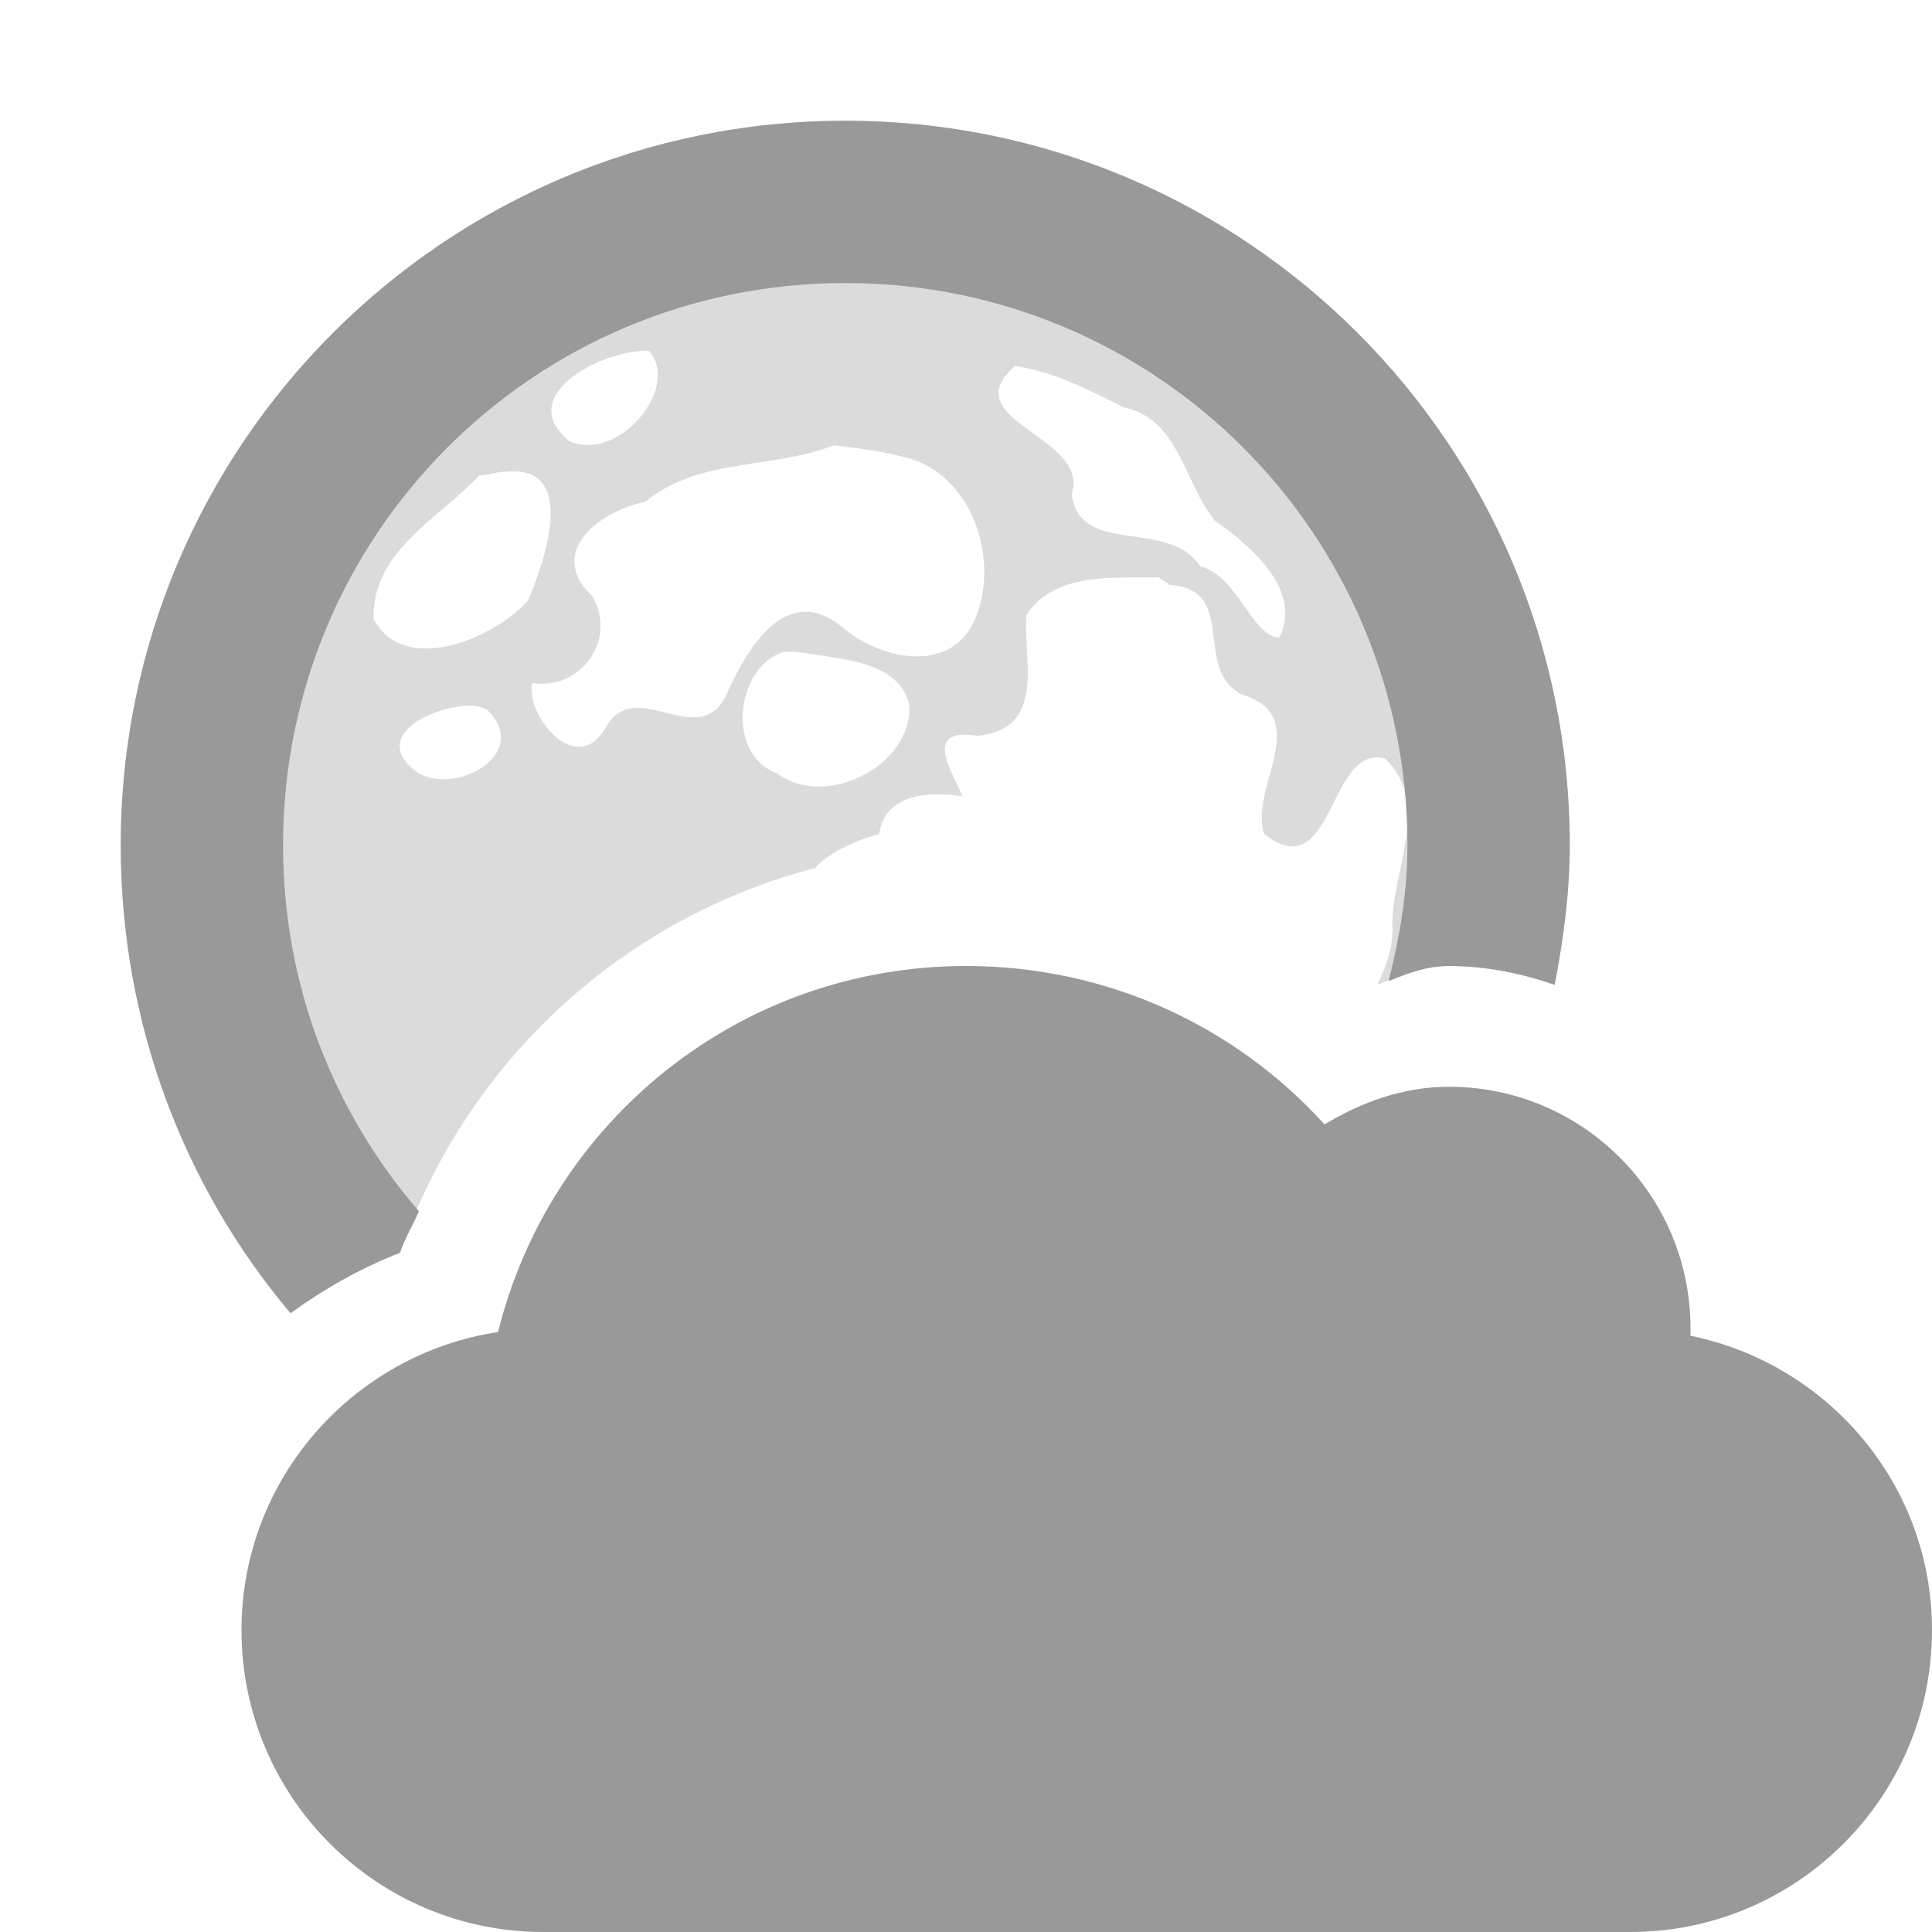 <?xml version="1.0" encoding="UTF-8" standalone="no"?>
<!-- Created with Inkscape (http://www.inkscape.org/) -->

<svg
   xmlns:dc="http://purl.org/dc/elements/1.1/"
   xmlns:cc="http://creativecommons.org/ns#"
   xmlns:rdf="http://www.w3.org/1999/02/22-rdf-syntax-ns#"
   xmlns:svg="http://www.w3.org/2000/svg"
   xmlns="http://www.w3.org/2000/svg"
   xmlns:sodipodi="http://sodipodi.sourceforge.net/DTD/sodipodi-0.dtd"
   xmlns:inkscape="http://www.inkscape.org/namespaces/inkscape"
   width="16"
   height="16"
   id="svg2"
   sodipodi:version="0.32"
   inkscape:version="0.48.4 r9939"
   version="1.0"
   sodipodi:docname="weather-clouds-night-symbolic.svg"
   inkscape:output_extension="org.inkscape.output.svg.inkscape">
  <defs
     id="defs4" />
  <sodipodi:namedview
     id="base"
     pagecolor="#ffffff"
     bordercolor="#e7e7e7"
     borderopacity="1"
     inkscape:pageopacity="0.0"
     inkscape:pageshadow="2"
     inkscape:zoom="5.6119994"
     inkscape:cx="44.355443"
     inkscape:cy="-18.200434"
     inkscape:document-units="px"
     inkscape:current-layer="layer1"
     showgrid="true"
     inkscape:showpageshadow="false"
     showguides="true"
     inkscape:guide-bbox="true"
     inkscape:window-width="1305"
     inkscape:window-height="744"
     inkscape:window-x="61"
     inkscape:window-y="24"
     inkscape:window-maximized="1"
     inkscape:snap-global="true">
    <sodipodi:guide
       orientation="1,0"
       position="0,112"
       id="guide2383" />
    <sodipodi:guide
       orientation="0,1"
       position="78.156,0"
       id="guide2389" />
    <inkscape:grid
       type="xygrid"
       id="grid3672"
       visible="true"
       enabled="true" />
    <sodipodi:guide
       orientation="1,0"
       position="22.009,4.154"
       id="guide2950" />
    <sodipodi:guide
       orientation="0,1"
       position="20,-8"
       id="guide2952" />
  </sodipodi:namedview>
  <g
     inkscape:label="Calque 1"
     inkscape:groupmode="layer"
     id="layer1">
    <path
       style="opacity:0.35;color:#000000;fill:#999999;fill-opacity:1;fill-rule:nonzero;stroke:none;stroke-width:1.5;marker:none;visibility:visible;display:inline;overflow:visible;enable-background:accumulate"
       d="M 7 1 C 3.686 1 1 3.686 1 7 C 1 8.474 1.524 9.83 2.406 10.875 C 2.684 10.674 2.986 10.502 3.312 10.375 C 3.855 8.804 5.14 7.61 6.75 7.188 C 6.759 7.178 6.771 7.166 6.781 7.156 C 6.912 7.036 7.125 6.948 7.281 6.906 C 7.33 6.578 7.673 6.552 7.969 6.594 C 7.905 6.416 7.618 6.018 8.094 6.094 C 8.671 6.037 8.472 5.464 8.5 5.094 C 8.736 4.734 9.223 4.789 9.594 4.781 L 9.688 4.844 C 10.258 4.879 9.874 5.541 10.281 5.75 C 10.89 5.937 10.343 6.517 10.469 6.906 C 11.046 7.362 10.997 6.16 11.469 6.281 C 11.859 6.645 11.528 7.207 11.531 7.656 C 11.542 7.837 11.48 8.002 11.406 8.156 C 11.591 8.079 11.774 8 12 8 C 12.31 8 12.604 8.062 12.875 8.156 C 12.947 7.784 13 7.393 13 7 C 13 3.686 10.314 1 7 1 z M 5.375 2.906 C 5.641 3.205 5.128 3.829 4.719 3.656 C 4.238 3.273 5.011 2.885 5.375 2.906 z M 8.406 3.031 C 8.731 3.077 9.021 3.233 9.312 3.375 C 9.767 3.471 9.807 4.006 10.062 4.312 C 10.36 4.522 10.79 4.887 10.594 5.281 C 10.363 5.268 10.256 4.773 9.938 4.688 C 9.675 4.289 8.943 4.611 8.875 4.094 C 9.036 3.612 7.885 3.485 8.406 3.031 z M 6.906 3.688 C 7.099 3.712 7.28 3.732 7.469 3.781 C 8.058 3.903 8.297 4.66 8.062 5.156 C 7.848 5.591 7.271 5.454 6.969 5.188 C 6.513 4.826 6.2 5.354 6.031 5.719 C 5.814 6.254 5.291 5.601 5.031 6 C 4.788 6.47 4.351 5.927 4.406 5.656 C 4.803 5.721 5.116 5.303 4.906 4.938 C 4.519 4.576 4.962 4.232 5.344 4.156 C 5.79 3.788 6.393 3.888 6.906 3.688 z M 4.188 3.906 C 4.793 3.848 4.512 4.642 4.375 4.969 C 4.115 5.276 3.349 5.612 3.094 5.125 C 3.078 4.566 3.636 4.293 3.969 3.938 C 4.041 3.938 4.115 3.905 4.188 3.906 z M 6.469 5.406 C 6.522 5.387 6.592 5.399 6.656 5.406 C 6.958 5.461 7.452 5.47 7.531 5.844 C 7.552 6.344 6.837 6.703 6.438 6.406 C 6.007 6.25 6.097 5.539 6.469 5.406 z M 3.906 5.844 C 3.955 5.844 3.991 5.863 4.031 5.875 C 4.405 6.236 3.795 6.582 3.469 6.406 C 3.046 6.114 3.563 5.842 3.906 5.844 z "
       id="path3891" />
    <path
       style="color:#000000;fill:#999999;fill-opacity:1;fill-rule:nonzero;stroke:none;stroke-width:1.5;marker:none;visibility:visible;display:inline;overflow:visible;enable-background:accumulate"
       d="M 7 1 C 3.686 1 1 3.686 1 7 C 1 8.474 1.524 9.83 2.406 10.875 C 2.684 10.674 2.986 10.502 3.312 10.375 C 3.353 10.257 3.42 10.145 3.469 10.031 C 2.765 9.214 2.344 8.163 2.344 7 C 2.344 4.423 4.423 2.344 7 2.344 C 9.577 2.344 11.656 4.423 11.656 7 C 11.656 7.392 11.591 7.761 11.5 8.125 C 11.655 8.063 11.811 8 12 8 C 12.31 8 12.604 8.062 12.875 8.156 C 12.947 7.784 13 7.393 13 7 C 13 3.686 10.314 1 7 1 z "
       id="path3098" />
    <path
       style="color:#000000;fill:#999999;fill-opacity:1;fill-rule:nonzero;stroke:none;stroke-width:1;marker:none;visibility:visible;display:inline;overflow:visible;enable-background:accumulate"
       d="M 8,8 C 6.123,8 4.556,9.288 4.125,11.031 2.924,11.214 2,12.248 2,13.5 2,14.881 3.119,16 4.5,16 l 9,0 C 14.881,16 16,14.881 16,13.5 16,12.292 15.139,11.296 14,11.062 14.001,11.042 14,11.021 14,11 14,9.895 13.105,9 12,9 11.62,9 11.271,9.129 10.969,9.312 10.237,8.503 9.178,8 8,8 z"
       id="path3805"
       sodipodi:nodetypes="ccsccscsscc"
       inkscape:connector-curvature="0" />
  </g>
</svg>

